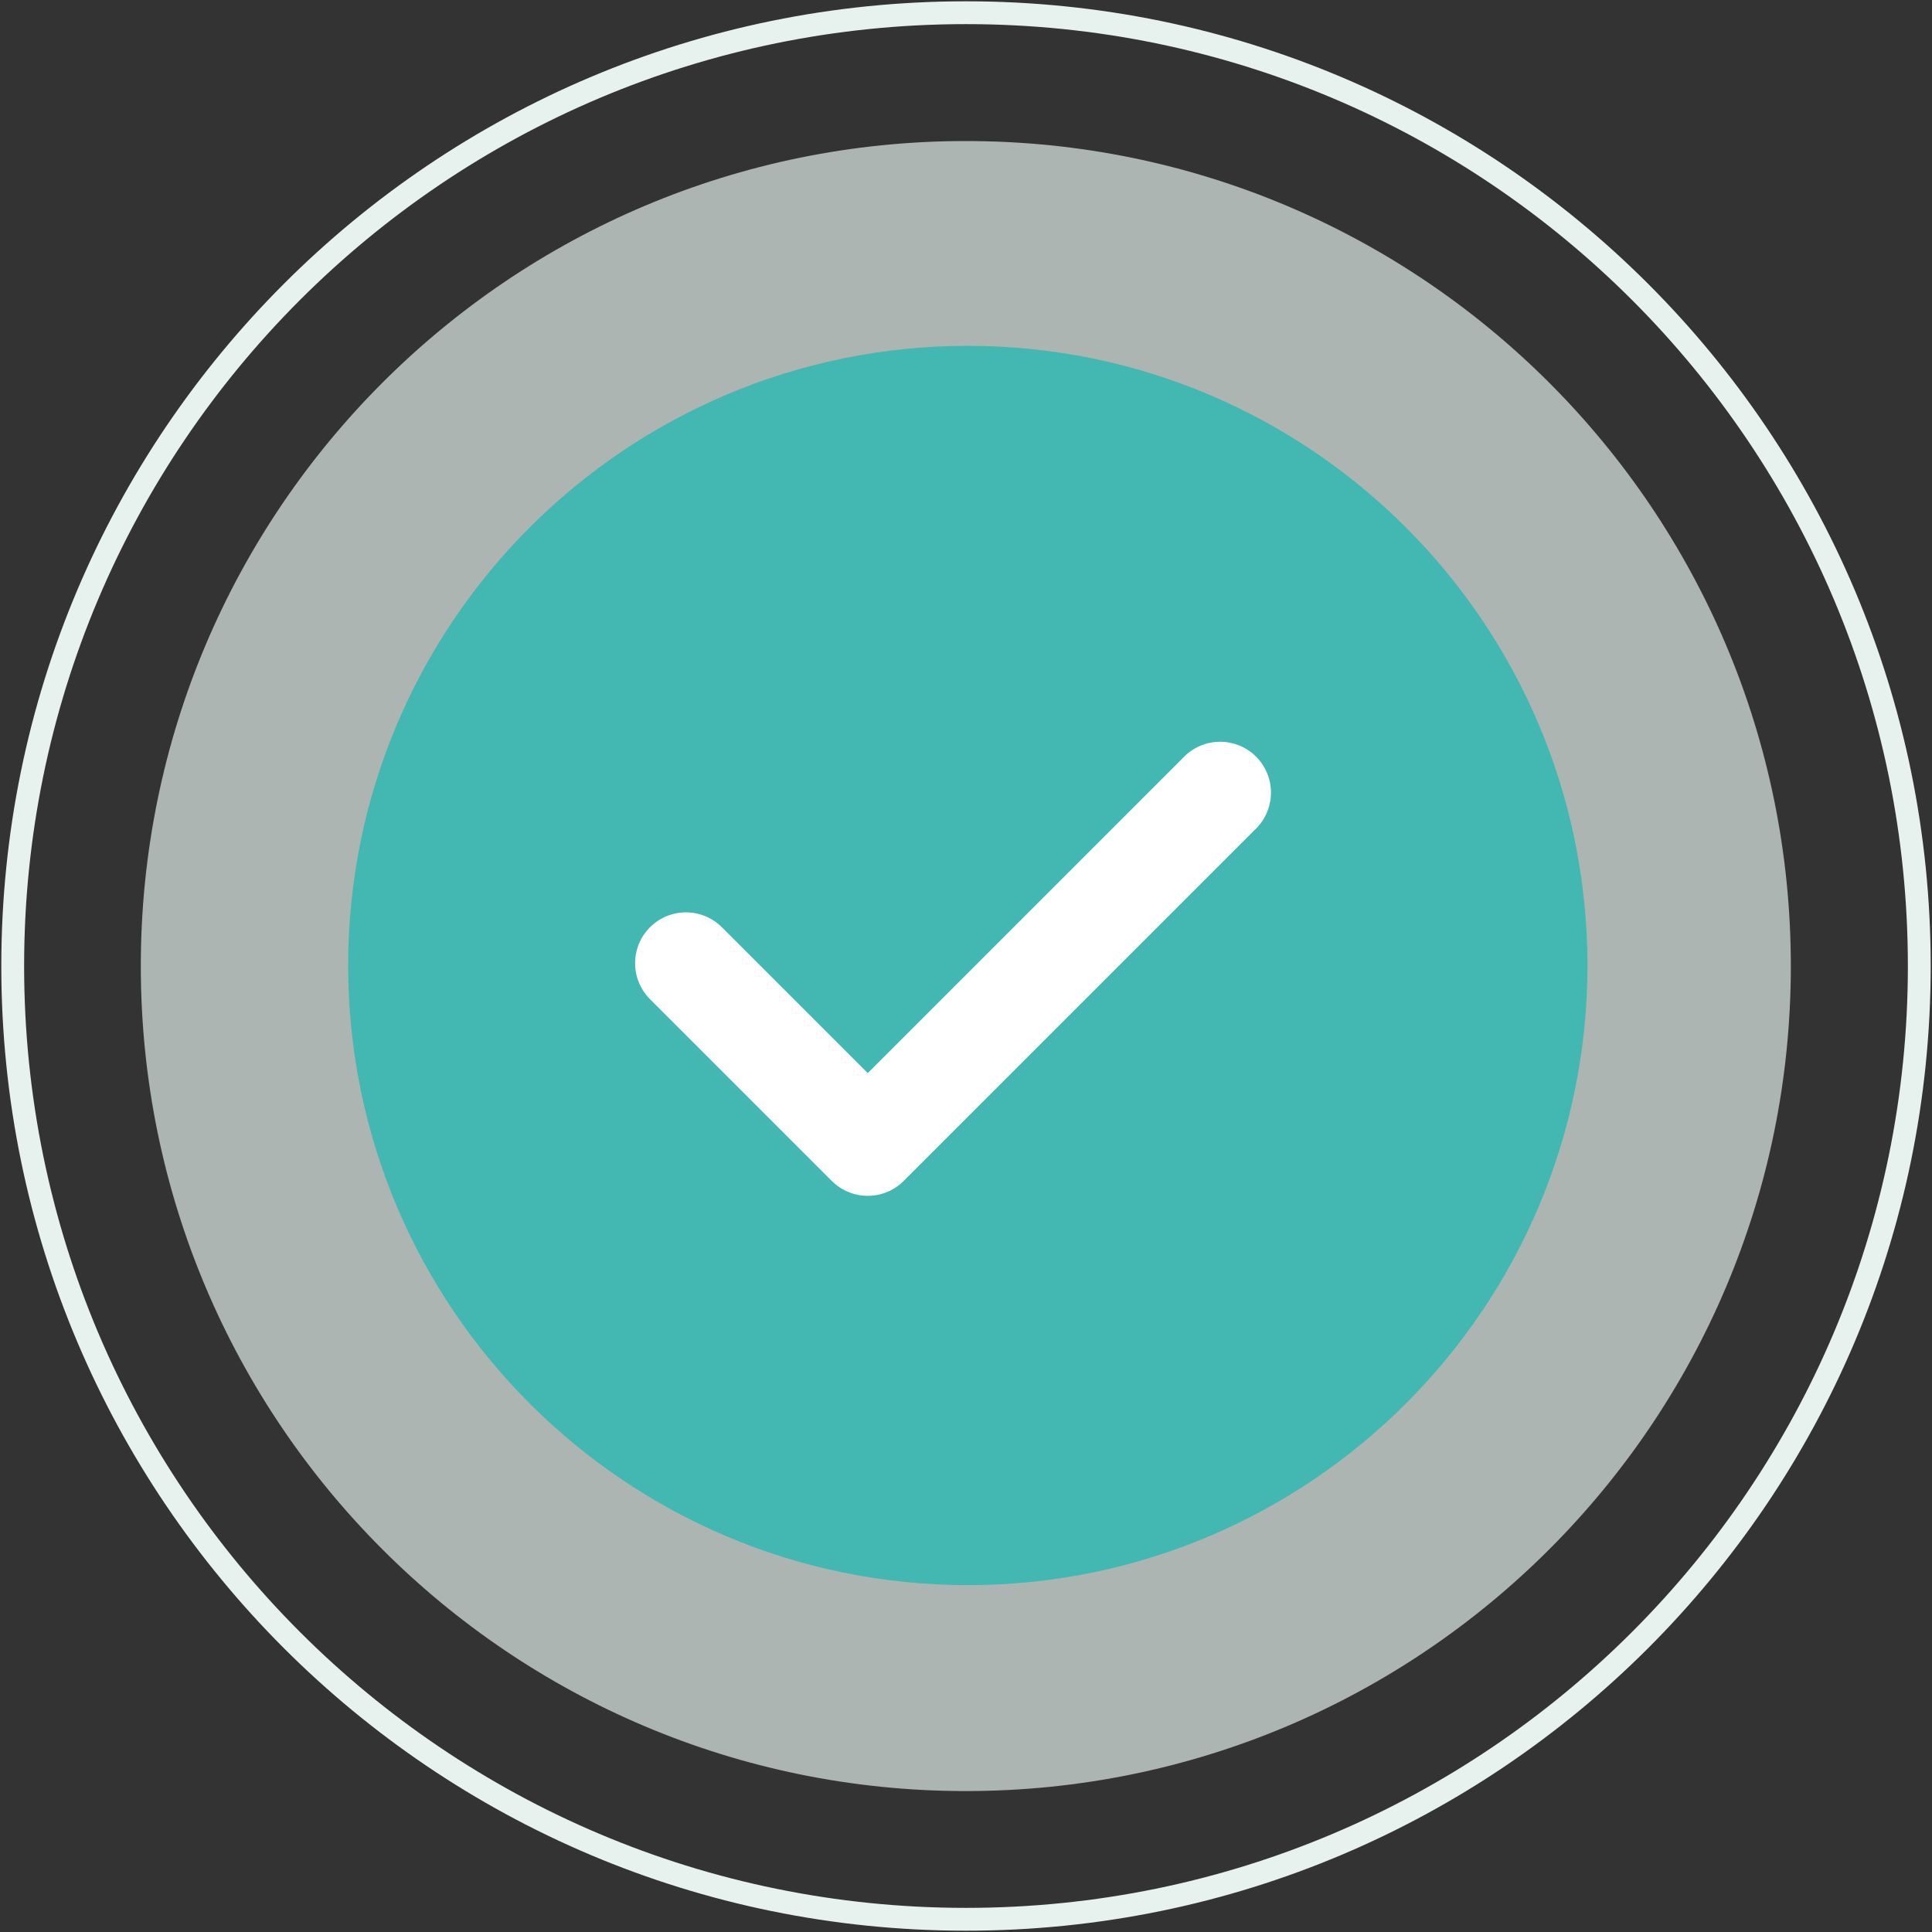 <svg width="152" height="152" viewBox="0 0 152 152" fill="none" xmlns="http://www.w3.org/2000/svg">
<rect x="0" y="0" width="152" height="152" fill="#333333" stroke="none"/>
<g opacity="0.635">
<path d="M75.986 11.096C111.833 11.096 140.894 40.157 140.894 76.004C140.894 111.852 111.833 140.912 75.986 140.912C40.139 140.912 11.078 111.852 11.078 76.004C11.078 40.157 40.139 11.096 75.986 11.096Z" fill="#F3FFFB"/>
</g>
<g opacity="0.949">
<path d="M76 1C117.421 1 151 34.578 151 76C151 117.422 117.421 151 76 151C34.578 151 1 117.422 1 76C1 34.578 34.578 1 76 1Z" stroke="#F0FCF8" stroke-width="1.796" stroke-miterlimit="10"/>
</g>
<path d="M76.142 33.419C99.62 33.419 118.682 52.481 118.682 75.959C118.682 99.437 99.62 118.499 76.142 118.499C52.664 118.499 33.602 99.437 33.602 75.959C33.602 52.481 52.664 33.419 76.142 33.419Z" fill="#43B7B1"/>
<path d="M76.142 33.419C99.62 33.419 118.682 52.481 118.682 75.959C118.682 99.437 99.62 118.499 76.142 118.499C52.664 118.499 33.602 99.437 33.602 75.959C33.602 52.481 52.664 33.419 76.142 33.419Z" stroke="#43B7B1" stroke-width="12.422" stroke-linecap="round" stroke-linejoin="round"/>
<path d="M95.994 62.357L68.269 90.082L53.966 75.779" stroke="white" stroke-width="8" stroke-linecap="round" stroke-linejoin="round"/>
</svg>
